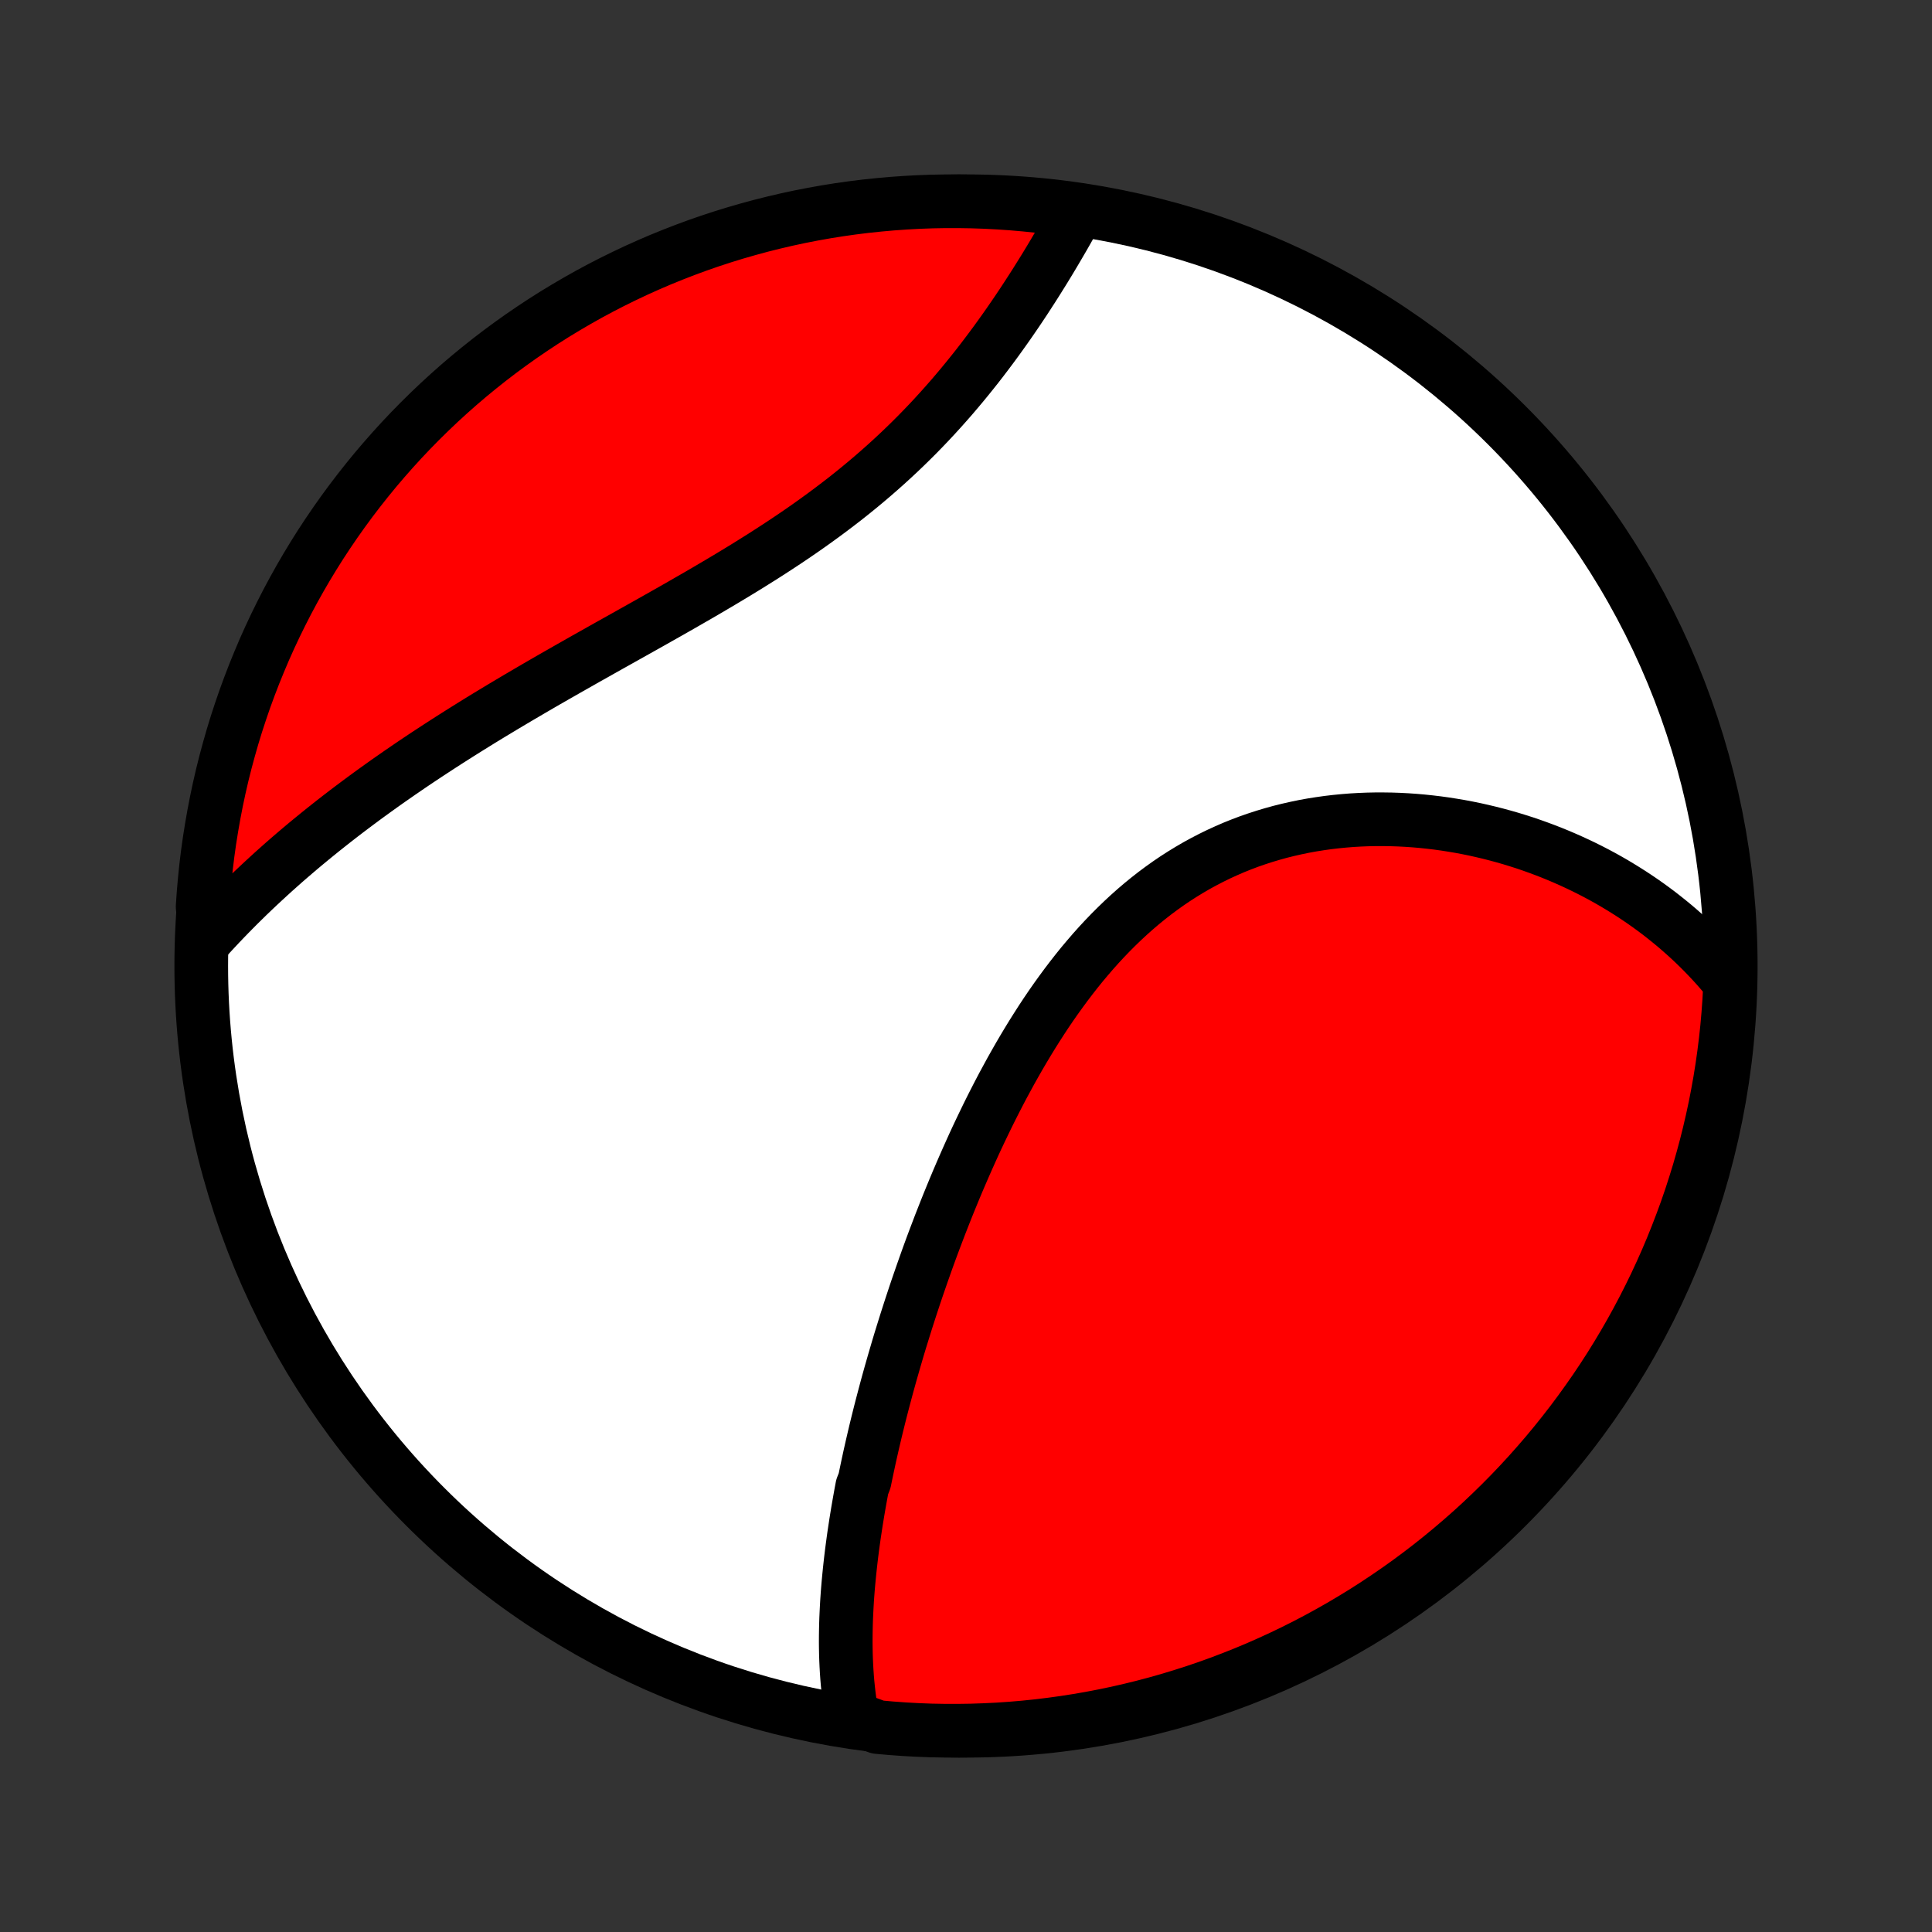 <?xml version="1.0" encoding="utf-8" standalone="no"?>
<!DOCTYPE svg PUBLIC "-//W3C//DTD SVG 1.1//EN"
  "http://www.w3.org/Graphics/SVG/1.1/DTD/svg11.dtd">
<!-- Created with matplotlib (http://matplotlib.org/) -->
<svg height="72pt" version="1.1" viewBox="0 0 72 72" width="72pt" xmlns="http://www.w3.org/2000/svg" xmlns:xlink="http://www.w3.org/1999/xlink">
 <rect x="0" y="0" width="72" height="72" fill="#333333" stroke="none"/>
 <defs>
  <style type="text/css">
*{stroke-linecap:butt;stroke-linejoin:round;}
  </style>
 </defs>
 <g id="figure_1">
  <g id="patch_1">
   <path d="
M0 72
L72 72
L72 0
L0 0
z
" style="fill:none;"/>
  </g>
  <g id="axes_1">
   <g id="PatchCollection_1">
    <defs>
     <path d="
M36 -7.5
C43.558 -7.5 50.808 -10.503 56.153 -15.848
C61.497 -21.192 64.5 -28.442 64.5 -36
C64.5 -43.558 61.497 -50.808 56.153 -56.153
C50.808 -61.497 43.558 -64.5 36 -64.5
C28.442 -64.5 21.192 -61.497 15.848 -56.153
C10.503 -50.808 7.5 -43.558 7.5 -36
C7.5 -28.442 10.503 -21.192 15.848 -15.848
C21.192 -10.503 28.442 -7.5 36 -7.5
z
" id="C0_0_a811fe30f3"/>
     <path d="
M31.765 -7.987
L31.726 -8.202
L31.691 -8.417
L31.66 -8.633
L31.632 -8.849
L31.608 -9.065
L31.586 -9.282
L31.568 -9.499
L31.553 -9.717
L31.541 -9.934
L31.531 -10.152
L31.524 -10.37
L31.52 -10.589
L31.518 -10.807
L31.519 -11.026
L31.522 -11.245
L31.527 -11.465
L31.534 -11.684
L31.544 -11.904
L31.555 -12.124
L31.568 -12.344
L31.583 -12.565
L31.6 -12.786
L31.619 -13.007
L31.64 -13.228
L31.662 -13.449
L31.686 -13.671
L31.711 -13.893
L31.738 -14.116
L31.767 -14.339
L31.797 -14.562
L31.828 -14.786
L31.862 -15.01
L31.896 -15.234
L31.932 -15.459
L31.969 -15.684
L32.008 -15.91
L32.048 -16.136
L32.089 -16.363
L32.132 -16.59
L32.221 -16.818
L32.268 -17.047
L32.316 -17.276
L32.365 -17.505
L32.415 -17.735
L32.467 -17.966
L32.52 -18.198
L32.574 -18.43
L32.629 -18.663
L32.686 -18.897
L32.744 -19.132
L32.803 -19.367
L32.864 -19.604
L32.926 -19.841
L32.989 -20.079
L33.053 -20.318
L33.119 -20.558
L33.186 -20.798
L33.255 -21.04
L33.325 -21.283
L33.396 -21.526
L33.468 -21.771
L33.542 -22.017
L33.618 -22.263
L33.695 -22.511
L33.773 -22.76
L33.853 -23.01
L33.934 -23.261
L34.017 -23.513
L34.101 -23.767
L34.187 -24.021
L34.275 -24.276
L34.364 -24.533
L34.455 -24.791
L34.547 -25.05
L34.641 -25.31
L34.737 -25.571
L34.835 -25.833
L34.935 -26.096
L35.036 -26.361
L35.14 -26.626
L35.245 -26.893
L35.352 -27.16
L35.462 -27.429
L35.573 -27.698
L35.686 -27.968
L35.802 -28.239
L35.92 -28.511
L36.04 -28.784
L36.162 -29.057
L36.286 -29.331
L36.413 -29.606
L36.543 -29.881
L36.675 -30.156
L36.809 -30.432
L36.946 -30.708
L37.086 -30.984
L37.228 -31.26
L37.373 -31.536
L37.522 -31.811
L37.672 -32.087
L37.826 -32.361
L37.983 -32.636
L38.143 -32.909
L38.306 -33.181
L38.472 -33.452
L38.642 -33.722
L38.814 -33.99
L38.99 -34.257
L39.17 -34.522
L39.353 -34.784
L39.54 -35.044
L39.73 -35.302
L39.924 -35.557
L40.121 -35.809
L40.322 -36.058
L40.528 -36.303
L40.736 -36.545
L40.949 -36.783
L41.166 -37.017
L41.386 -37.246
L41.611 -37.471
L41.839 -37.691
L42.071 -37.906
L42.307 -38.116
L42.547 -38.321
L42.791 -38.52
L43.038 -38.713
L43.289 -38.9
L43.543 -39.081
L43.801 -39.256
L44.063 -39.424
L44.328 -39.586
L44.596 -39.742
L44.867 -39.89
L45.141 -40.032
L45.417 -40.167
L45.697 -40.295
L45.978 -40.417
L46.262 -40.531
L46.548 -40.639
L46.836 -40.739
L47.126 -40.833
L47.417 -40.92
L47.71 -41.001
L48.004 -41.074
L48.299 -41.141
L48.594 -41.202
L48.89 -41.256
L49.187 -41.303
L49.484 -41.345
L49.781 -41.38
L50.077 -41.409
L50.374 -41.433
L50.67 -41.45
L50.965 -41.462
L51.26 -41.468
L51.554 -41.468
L51.846 -41.464
L52.138 -41.454
L52.428 -41.439
L52.717 -41.419
L53.004 -41.394
L53.29 -41.364
L53.574 -41.33
L53.856 -41.291
L54.136 -41.247
L54.414 -41.2
L54.69 -41.148
L54.964 -41.092
L55.236 -41.031
L55.505 -40.967
L55.772 -40.899
L56.037 -40.827
L56.299 -40.752
L56.559 -40.672
L56.817 -40.59
L57.072 -40.503
L57.324 -40.413
L57.574 -40.32
L57.821 -40.224
L58.066 -40.124
L58.308 -40.021
L58.547 -39.915
L58.784 -39.806
L59.018 -39.694
L59.249 -39.579
L59.478 -39.461
L59.704 -39.34
L59.927 -39.216
L60.148 -39.089
L60.365 -38.959
L60.581 -38.826
L60.793 -38.691
L61.003 -38.553
L61.21 -38.412
L61.415 -38.268
L61.617 -38.121
L61.816 -37.972
L62.012 -37.819
L62.206 -37.664
L62.397 -37.507
L62.585 -37.346
L62.771 -37.182
L62.954 -37.016
L63.134 -36.847
L63.311 -36.675
L63.486 -36.5
L63.658 -36.322
L63.827 -36.142
L63.994 -35.958
L64.157 -35.771
L64.318 -35.582
L64.476 -35.389
L64.47 -35.193
L64.443 -34.695
L64.407 -34.199
L64.363 -33.703
L64.31 -33.207
L64.248 -32.713
L64.178 -32.219
L64.099 -31.727
L64.011 -31.235
L63.916 -30.746
L63.811 -30.258
L63.698 -29.771
L63.577 -29.287
L63.447 -28.805
L63.309 -28.324
L63.162 -27.847
L63.008 -27.371
L62.845 -26.898
L62.673 -26.428
L62.494 -25.962
L62.307 -25.497
L62.112 -25.037
L61.908 -24.579
L61.697 -24.125
L61.478 -23.675
L61.251 -23.228
L61.017 -22.786
L60.775 -22.347
L60.525 -21.912
L60.268 -21.482
L60.004 -21.056
L59.732 -20.635
L59.453 -20.218
L59.166 -19.807
L58.873 -19.4
L58.573 -18.998
L58.266 -18.602
L57.952 -18.21
L57.632 -17.824
L57.304 -17.444
L56.971 -17.069
L56.631 -16.7
L56.285 -16.337
L55.932 -15.98
L55.573 -15.629
L55.209 -15.284
L54.839 -14.946
L54.462 -14.614
L54.081 -14.289
L53.694 -13.97
L53.301 -13.657
L52.903 -13.352
L52.5 -13.053
L52.092 -12.762
L51.679 -12.478
L51.261 -12.2
L50.839 -11.93
L50.412 -11.668
L49.98 -11.412
L49.545 -11.165
L49.105 -10.924
L48.662 -10.692
L48.214 -10.467
L47.763 -10.25
L47.308 -10.041
L46.85 -9.839
L46.388 -9.646
L45.923 -9.461
L45.456 -9.283
L44.985 -9.114
L44.511 -8.953
L44.035 -8.801
L43.557 -8.656
L43.076 -8.52
L42.593 -8.392
L42.108 -8.273
L41.622 -8.162
L41.133 -8.06
L40.643 -7.966
L40.152 -7.881
L39.659 -7.804
L39.165 -7.736
L38.67 -7.676
L38.175 -7.625
L37.678 -7.583
L37.182 -7.549
L36.684 -7.525
L36.187 -7.508
L35.69 -7.501
L35.193 -7.502
L34.695 -7.511
L34.199 -7.53
L33.703 -7.557
L33.207 -7.593
L32.713 -7.637
z
" id="C0_1_e67c1f4234"/>
     <path d="
M7.667 -36.996
L7.837 -37.183
L8.009 -37.368
L8.182 -37.553
L8.357 -37.736
L8.534 -37.919
L8.712 -38.1
L8.892 -38.281
L9.074 -38.46
L9.257 -38.639
L9.442 -38.816
L9.629 -38.993
L9.818 -39.169
L10.008 -39.344
L10.2 -39.519
L10.395 -39.693
L10.59 -39.866
L10.788 -40.038
L10.988 -40.21
L11.189 -40.381
L11.392 -40.551
L11.598 -40.721
L11.805 -40.89
L12.014 -41.059
L12.225 -41.227
L12.438 -41.395
L12.653 -41.562
L12.87 -41.729
L13.089 -41.895
L13.311 -42.061
L13.534 -42.227
L13.759 -42.392
L13.987 -42.557
L14.217 -42.722
L14.448 -42.886
L14.683 -43.05
L14.919 -43.214
L15.157 -43.377
L15.398 -43.541
L15.641 -43.704
L15.886 -43.867
L16.133 -44.029
L16.383 -44.192
L16.634 -44.354
L16.889 -44.517
L17.145 -44.679
L17.403 -44.841
L17.664 -45.003
L17.927 -45.166
L18.192 -45.328
L18.46 -45.49
L18.729 -45.652
L19.001 -45.814
L19.275 -45.977
L19.551 -46.139
L19.829 -46.302
L20.109 -46.465
L20.391 -46.628
L20.675 -46.791
L20.961 -46.954
L21.248 -47.118
L21.538 -47.282
L21.828 -47.447
L22.121 -47.611
L22.415 -47.777
L22.71 -47.943
L23.007 -48.109
L23.305 -48.276
L23.603 -48.443
L23.903 -48.611
L24.204 -48.78
L24.505 -48.95
L24.806 -49.12
L25.109 -49.292
L25.411 -49.464
L25.713 -49.638
L26.016 -49.812
L26.318 -49.988
L26.619 -50.165
L26.92 -50.343
L27.221 -50.523
L27.52 -50.704
L27.818 -50.886
L28.114 -51.071
L28.41 -51.256
L28.703 -51.444
L28.994 -51.633
L29.284 -51.824
L29.571 -52.017
L29.856 -52.212
L30.138 -52.409
L30.417 -52.608
L30.694 -52.809
L30.967 -53.012
L31.237 -53.217
L31.504 -53.423
L31.767 -53.632
L32.027 -53.843
L32.283 -54.056
L32.535 -54.27
L32.784 -54.487
L33.029 -54.705
L33.27 -54.925
L33.507 -55.146
L33.74 -55.369
L33.969 -55.593
L34.194 -55.818
L34.415 -56.045
L34.632 -56.272
L34.845 -56.501
L35.054 -56.73
L35.259 -56.96
L35.461 -57.19
L35.658 -57.421
L35.852 -57.652
L36.042 -57.883
L36.228 -58.114
L36.411 -58.344
L36.59 -58.575
L36.765 -58.805
L36.937 -59.034
L37.106 -59.263
L37.271 -59.491
L37.433 -59.718
L37.592 -59.944
L37.748 -60.17
L37.901 -60.394
L38.05 -60.616
L38.197 -60.838
L38.34 -61.058
L38.481 -61.276
L38.619 -61.493
L38.754 -61.709
L38.887 -61.922
L39.017 -62.134
L39.144 -62.344
L39.269 -62.553
L39.391 -62.76
L39.511 -62.965
L39.629 -63.168
L39.744 -63.369
L39.856 -63.568
L39.967 -63.765
L40.075 -63.961
L39.694 -64.154
L39.2 -64.26
L38.706 -64.32
L38.21 -64.371
L37.714 -64.414
L37.217 -64.448
L36.72 -64.474
L36.223 -64.491
L35.725 -64.499
L35.228 -64.499
L34.731 -64.49
L34.234 -64.472
L33.738 -64.445
L33.243 -64.41
L32.748 -64.366
L32.254 -64.314
L31.762 -64.253
L31.27 -64.183
L30.781 -64.105
L30.293 -64.018
L29.806 -63.923
L29.322 -63.819
L28.839 -63.706
L28.359 -63.586
L27.881 -63.456
L27.405 -63.319
L26.932 -63.173
L26.462 -63.019
L25.995 -62.857
L25.531 -62.686
L25.07 -62.507
L24.612 -62.321
L24.158 -62.126
L23.707 -61.923
L23.26 -61.712
L22.817 -61.494
L22.378 -61.268
L21.943 -61.034
L21.513 -60.792
L21.087 -60.543
L20.665 -60.287
L20.248 -60.023
L19.836 -59.751
L19.429 -59.473
L19.027 -59.187
L18.63 -58.895
L18.238 -58.595
L17.852 -58.288
L17.471 -57.975
L17.096 -57.655
L16.727 -57.328
L16.363 -56.995
L16.006 -56.655
L15.654 -56.309
L15.309 -55.957
L14.97 -55.599
L14.638 -55.235
L14.312 -54.865
L13.992 -54.489
L13.68 -54.108
L13.374 -53.721
L13.075 -53.329
L12.783 -52.932
L12.498 -52.529
L12.22 -52.121
L11.949 -51.709
L11.686 -51.291
L11.43 -50.869
L11.182 -50.443
L10.941 -50.011
L10.708 -49.576
L10.483 -49.137
L10.265 -48.693
L10.055 -48.246
L9.853 -47.795
L9.66 -47.34
L9.474 -46.883
L9.296 -46.421
L9.126 -45.957
L8.965 -45.489
L8.811 -45.019
L8.666 -44.545
L8.53 -44.069
L8.401 -43.591
L8.281 -43.111
L8.17 -42.628
L8.067 -42.143
L7.973 -41.657
L7.887 -41.168
L7.809 -40.678
L7.74 -40.187
L7.68 -39.694
L7.629 -39.2
L7.586 -38.706
L7.552 -38.21
z
" id="C0_2_1ab013d6a4"/>
    </defs>
    <g clip-path="url(#p1bffca34e9)">
     <use style="fill:#ffffff;stroke:#000000;stroke-width:2.0;" x="0.0" xlink:href="#C0_0_a811fe30f3" y="72.0"/>
    </g>
    <g clip-path="url(#p1bffca34e9)">
     <use style="fill:#ff0000;stroke:#000000;stroke-width:2.0;" x="0.0" xlink:href="#C0_1_e67c1f4234" y="72.0"/>
    </g>
    <g clip-path="url(#p1bffca34e9)">
     <use style="fill:#ff0000;stroke:#000000;stroke-width:2.0;" x="0.0" xlink:href="#C0_2_1ab013d6a4" y="72.0"/>
    </g>
   </g>
  </g>
 </g>
 <defs>
  <clipPath id="p1bffca34e9">
   <rect height="72.0" width="72.0" x="0.0" y="0.0"/>
  </clipPath>
 </defs>
</svg>
